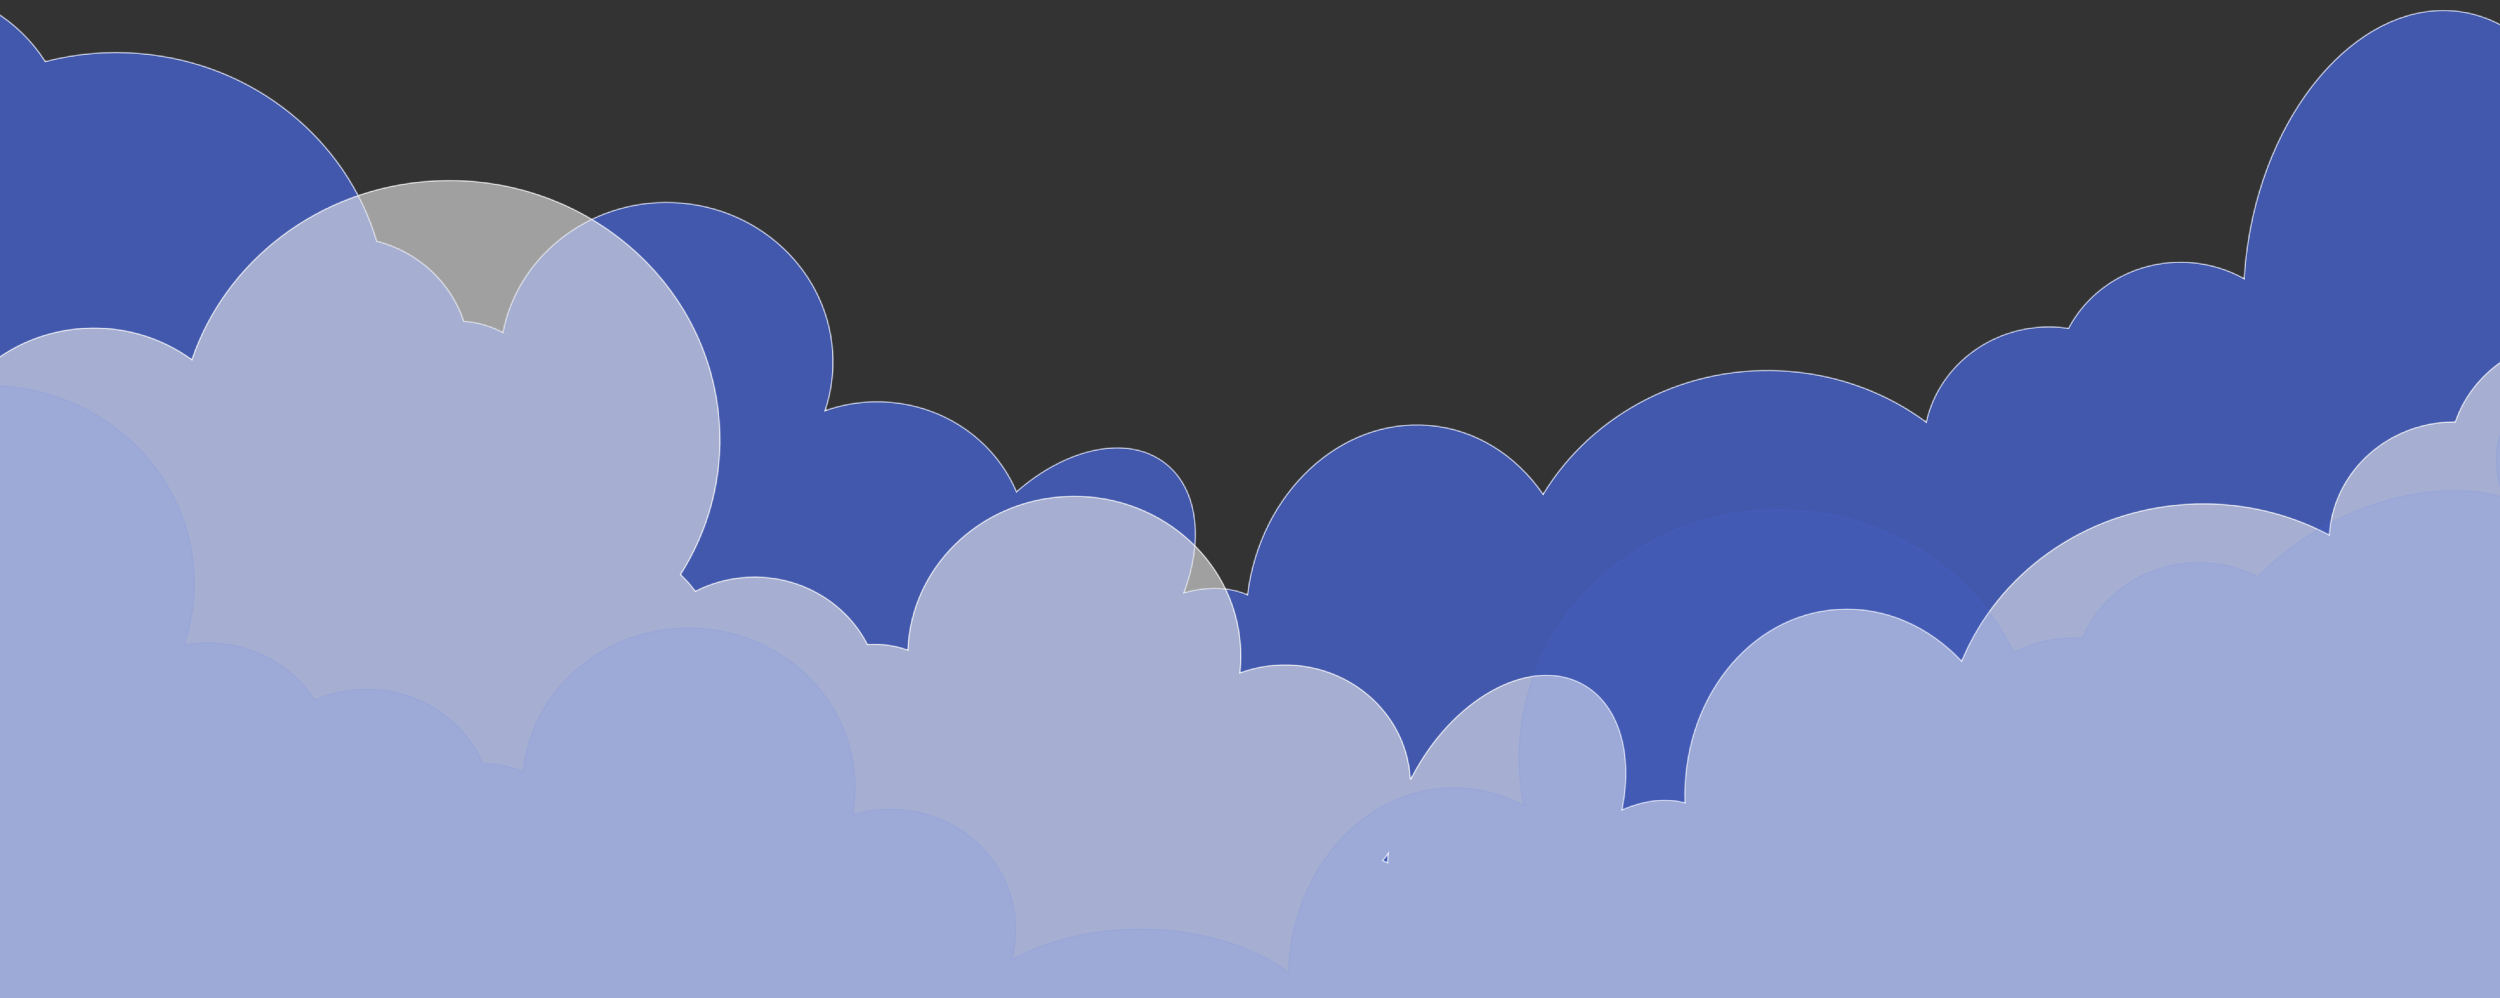 <svg width="1440" height="575" viewBox="0 0 1440 575" fill="none" xmlns="http://www.w3.org/2000/svg">
<rect x="0" y="0" width="1440" height="575" fill="#333333" stroke="none"/>
<g clip-path="url(#clip0_9451_118256)">
<g clip-path="url(#clip1_9451_118256)">
<path fill-rule="evenodd" clip-rule="evenodd" d="M1894.83 28.542C1894.89 27.983 1894.95 27.424 1895 26.861C1898.61 -13.138 1867.7 -48.37 1825.95 -51.832C1784.2 -55.294 1747.43 -25.675 1743.82 14.324C1742.91 24.352 1744.18 34.081 1747.24 43.085C1733.68 44.447 1721.03 47.413 1709.85 51.704C1697.94 41.429 1683.65 34.933 1667.92 33.628C1644.06 31.65 1621.36 41.964 1603.87 60.267C1555.91 35.992 1504.61 38.322 1484.31 67.106C1470.76 33.926 1446.98 10.835 1417.17 6.61C1362.1 -1.194 1307.28 58.335 1294.74 139.571C1293.68 146.468 1292.94 153.407 1292.53 160.367C1283.56 155.345 1273.32 152.103 1262.28 151.187C1231.94 148.671 1204.35 164.47 1191.4 189.01C1189.79 188.77 1188.16 188.581 1186.5 188.444C1149.72 185.394 1116.98 209.261 1109.48 242.988C1087.57 226.831 1060.73 216.292 1031.15 213.839C971.557 208.897 917.103 238.104 888.823 284.514C873.38 262.189 850.14 247.154 823.09 244.91C771.78 240.655 725.724 283.998 718.47 342.434C707.843 337.875 695.22 337.683 682.155 341.261C693.972 309.617 689.772 279.026 669.006 265.122C647.119 250.466 613.392 258.742 585.536 283.076C573.67 255.126 546.261 234.395 512.727 231.614C499.657 230.53 487.015 232.287 475.458 236.35C477.597 229.874 478.982 223.192 479.587 216.424C484.159 165.802 445.039 121.213 392.202 116.831C342.633 112.72 298.607 145.463 289.577 191.331C283.024 187.869 275.626 185.634 267.69 184.976C267.536 184.962 267.377 184.95 267.218 184.938C259.909 162.721 241.167 145.029 217.077 138.806C199.897 80.824 146.831 36.227 80.436 30.721C61.648 29.163 43.35 30.864 26.151 35.335C11.237 11.824 -14.767 -4.795 -45.568 -7.35C-77.957 -10.036 -107.911 3.474 -126.722 26.166C-161.461 -12.189 -211.197 -38.148 -268.173 -42.873C-384.519 -52.522 -486.998 30.024 -497.068 141.497C-503.796 215.964 -467.582 284.502 -408.114 324.678L-452.492 815.93L1801.34 1002.84L1879.56 136.876C1881.97 131.915 1883.48 126.657 1883.98 121.165C1885.34 106.122 1878.88 91.561 1866.79 79.128C1882.26 67.688 1892.88 50.314 1894.7 30.186C1894.75 29.637 1894.79 29.089 1894.83 28.542ZM1498.79 150.048C1497.97 149.056 1497.18 148.053 1496.39 147.04C1496.32 148.31 1496.23 149.584 1496.14 150.861L1498.79 150.048Z" fill="#4E71FF" fill-opacity="0.6"/>
<mask id="mask0_9451_118256" style="mask-type:luminance" maskUnits="userSpaceOnUse" x="-498" y="-53" width="2394" height="1056">
<path fill-rule="evenodd" clip-rule="evenodd" d="M1894.83 28.542C1894.89 27.983 1894.95 27.424 1895 26.861C1898.61 -13.138 1867.7 -48.37 1825.95 -51.832C1784.2 -55.294 1747.43 -25.675 1743.82 14.324C1742.91 24.352 1744.18 34.081 1747.24 43.085C1733.68 44.447 1721.03 47.413 1709.85 51.704C1697.94 41.429 1683.65 34.933 1667.92 33.628C1644.06 31.65 1621.36 41.964 1603.87 60.267C1555.91 35.992 1504.61 38.322 1484.31 67.106C1470.76 33.926 1446.98 10.835 1417.17 6.61C1362.1 -1.194 1307.28 58.335 1294.74 139.571C1293.68 146.468 1292.94 153.407 1292.53 160.367C1283.56 155.345 1273.32 152.103 1262.28 151.187C1231.94 148.671 1204.35 164.47 1191.4 189.01C1189.79 188.77 1188.16 188.581 1186.5 188.444C1149.72 185.394 1116.98 209.261 1109.48 242.988C1087.57 226.831 1060.73 216.292 1031.15 213.839C971.557 208.897 917.103 238.104 888.823 284.514C873.38 262.189 850.14 247.154 823.09 244.91C771.78 240.655 725.724 283.998 718.47 342.434C707.843 337.875 695.22 337.683 682.155 341.261C693.972 309.617 689.772 279.026 669.006 265.122C647.12 250.466 613.392 258.742 585.536 283.076C573.67 255.126 546.261 234.395 512.727 231.614C499.657 230.53 487.015 232.287 475.458 236.35C477.597 229.874 478.982 223.192 479.587 216.424C484.159 165.802 445.039 121.213 392.202 116.831C342.633 112.72 298.607 145.463 289.577 191.331C283.024 187.869 275.626 185.634 267.69 184.976C267.536 184.962 267.377 184.95 267.218 184.938C259.909 162.721 241.167 145.029 217.077 138.806C199.897 80.824 146.831 36.227 80.436 30.721C61.648 29.163 43.35 30.864 26.151 35.335C11.237 11.824 -14.767 -4.795 -45.568 -7.35C-77.957 -10.036 -107.911 3.474 -126.722 26.166C-161.461 -12.189 -211.197 -38.148 -268.173 -42.873C-384.519 -52.522 -486.998 30.024 -497.068 141.497C-503.796 215.964 -467.582 284.502 -408.114 324.678L-452.492 815.93L1801.34 1002.84L1879.56 136.876C1881.97 131.915 1883.48 126.657 1883.98 121.165C1885.34 106.122 1878.88 91.561 1866.79 79.128C1882.26 67.688 1892.88 50.314 1894.7 30.186C1894.75 29.637 1894.79 29.089 1894.83 28.542ZM1498.79 150.048C1497.97 149.056 1497.18 148.053 1496.39 147.04C1496.32 148.31 1496.23 149.584 1496.14 150.861L1498.79 150.048Z" fill="white"/>
</mask>
<g mask="url(#mask0_9451_118256)">
<path d="M1894.83 28.542L1894.33 28.49V28.512L1894.83 28.542ZM1747.24 43.085L1747.29 43.558L1747.9 43.497L1747.71 42.937L1747.24 43.085ZM1709.85 51.704L1709.51 52.058L1709.74 52.257L1710.03 52.147L1709.85 51.704ZM1603.87 60.267L1603.64 60.688L1603.98 60.861L1604.24 60.589L1603.87 60.267ZM1484.31 67.106L1483.85 67.28L1484.19 68.125L1484.73 67.373L1484.31 67.106ZM1292.53 160.367L1292.28 160.779L1292.98 161.173L1293.02 160.394L1292.53 160.367ZM1191.4 189.01L1191.33 189.481L1191.68 189.534L1191.85 189.225L1191.4 189.01ZM1109.48 242.988L1109.17 243.366L1109.79 243.827L1109.96 243.088L1109.48 242.988ZM888.823 284.514L888.405 284.777L888.848 285.416L889.251 284.754L888.823 284.514ZM718.47 342.434L718.266 342.869L718.888 343.134L718.967 342.49L718.47 342.434ZM682.155 341.261L681.688 341.1L681.364 341.974L682.295 341.719L682.155 341.261ZM585.536 283.076L585.078 283.256L585.347 283.889L585.874 283.428L585.536 283.076ZM475.458 236.35L474.985 236.206L474.682 237.132L475.632 236.797L475.458 236.35ZM289.577 191.331L289.338 191.748L289.94 192.066L290.069 191.419L289.577 191.331ZM267.218 184.938L266.745 185.082L266.845 185.389L267.178 185.413L267.218 184.938ZM217.077 138.806L216.599 138.936L216.674 139.196L216.948 139.267L217.077 138.806ZM26.151 35.335L25.726 35.582L25.92 35.889L26.281 35.795L26.151 35.335ZM-126.722 26.166L-127.098 26.478L-126.705 26.912L-126.332 26.462L-126.722 26.166ZM-408.113 324.678L-407.618 324.719L-407.593 324.446L-407.827 324.289L-408.113 324.678ZM-452.492 815.93L-452.988 815.892L-453.031 816.364L-452.535 816.407L-452.492 815.93ZM1801.34 1002.84L1801.29 1003.31L1801.79 1003.36L1801.83 1002.88L1801.34 1002.84ZM1879.56 136.876L1879.12 136.675L1879.08 136.751L1879.07 136.835L1879.56 136.876ZM1866.79 79.128L1866.48 78.751L1866.05 79.07L1866.42 79.453L1866.79 79.128ZM1496.39 147.04L1496.8 146.756L1495.98 145.693L1495.9 147.013L1496.39 147.04ZM1498.79 150.048L1498.94 150.502L1499.62 150.293L1499.18 149.754L1498.79 150.048ZM1496.14 150.861L1495.64 150.826L1495.59 151.53L1496.29 151.315L1496.14 150.861ZM1894.5 26.82C1894.45 27.379 1894.39 27.935 1894.33 28.49L1895.32 28.594C1895.38 28.032 1895.44 27.468 1895.49 26.903L1894.5 26.82ZM1825.91 -51.358C1867.38 -47.918 1898.09 -12.916 1894.5 26.82L1895.49 26.903C1899.13 -13.359 1868.02 -48.822 1825.99 -52.307L1825.91 -51.358ZM1744.32 14.365C1747.9 -25.372 1784.44 -54.797 1825.91 -51.358L1825.99 -52.307C1783.97 -55.792 1746.96 -25.979 1743.32 14.283L1744.32 14.365ZM1747.71 42.937C1744.67 33.993 1743.42 24.329 1744.32 14.365L1743.32 14.283C1742.41 24.376 1743.68 34.169 1746.76 43.232L1747.71 42.937ZM1710.03 52.147C1721.17 47.873 1733.77 44.916 1747.29 43.558L1747.19 42.61C1733.58 43.977 1720.89 46.953 1709.66 51.262L1710.03 52.147ZM1667.87 34.103C1683.49 35.398 1697.68 41.844 1709.51 52.058L1710.18 51.35C1698.2 41.014 1683.82 34.468 1667.96 33.153L1667.87 34.103ZM1604.24 60.589C1621.65 42.37 1644.21 32.14 1667.87 34.103L1667.96 33.153C1643.92 31.16 1621.07 41.559 1603.51 59.945L1604.24 60.589ZM1484.73 67.373C1494.76 53.141 1512.49 45.406 1533.74 44.265C1555 43.125 1579.72 48.585 1603.64 60.688L1604.11 59.846C1580.06 47.675 1555.15 42.162 1533.69 43.313C1512.23 44.465 1494.16 52.287 1483.9 66.84L1484.73 67.373ZM1417.09 7.082C1446.67 11.272 1470.33 34.19 1483.85 67.28L1484.78 66.933C1471.19 33.661 1447.3 10.397 1417.24 6.138L1417.09 7.082ZM1295.23 139.641C1301.49 99.1 1318.29 63.999 1340.38 40.016C1362.46 16.029 1389.78 3.211 1417.09 7.082L1417.24 6.138C1389.48 2.205 1361.86 15.249 1339.63 39.385C1317.4 63.525 1300.53 98.806 1294.25 139.502L1295.23 139.641ZM1293.02 160.394C1293.42 153.567 1294.15 146.638 1295.23 139.641L1294.25 139.502C1293.18 146.412 1292.44 153.366 1292.03 160.341L1293.02 160.394ZM1262.24 151.662C1273.2 152.571 1283.37 155.792 1292.28 160.779L1292.78 159.956C1283.75 154.899 1273.44 151.633 1262.32 150.712L1262.24 151.662ZM1191.85 189.225C1204.71 164.853 1232.11 149.163 1262.24 151.662L1262.32 150.712C1231.77 148.178 1204 164.087 1190.96 188.795L1191.85 189.225ZM1186.46 188.919C1188.1 189.055 1189.72 189.243 1191.33 189.481L1191.48 188.539C1189.86 188.298 1188.21 188.107 1186.54 187.969L1186.46 188.919ZM1109.96 243.088C1117.42 209.593 1149.93 185.89 1186.46 188.919L1186.54 187.969C1149.51 184.898 1116.55 208.93 1108.99 242.889L1109.96 243.088ZM1031.11 214.313C1060.59 216.759 1087.34 227.263 1109.17 243.366L1109.78 242.611C1087.79 226.4 1060.87 215.825 1031.19 213.364L1031.11 214.313ZM889.251 284.754C917.436 238.498 971.711 209.388 1031.11 214.313L1031.19 213.364C971.403 208.405 916.764 237.711 888.39 284.274L889.251 284.754ZM823.05 245.386C849.926 247.614 873.037 262.552 888.405 284.777L889.236 284.251C873.728 261.825 850.359 246.694 823.135 244.436L823.05 245.386ZM718.967 342.49C726.196 284.228 772.083 241.159 823.05 245.386L823.135 244.436C771.476 240.152 725.251 283.77 717.977 342.377L718.967 342.49ZM682.295 341.719C695.275 338.164 707.768 338.367 718.266 342.869L718.674 341.999C707.912 337.383 695.171 337.202 682.021 340.802L682.295 341.719ZM668.722 265.512C689.21 279.231 693.479 309.531 681.688 341.1L682.628 341.421C694.469 309.702 690.34 278.822 669.289 264.731L668.722 265.512ZM585.874 283.428C599.75 271.305 615.069 263.199 629.621 259.942C644.169 256.685 657.921 258.281 668.722 265.512L669.289 264.731C658.204 257.307 644.144 255.712 629.398 259.013C614.646 262.314 599.178 270.513 585.202 282.724L585.874 283.428ZM512.688 232.089C546.022 234.854 573.276 255.465 585.078 283.256L585.998 282.896C574.063 254.788 546.495 233.936 512.772 231.139L512.688 232.089ZM475.632 236.797C487.12 232.758 499.687 231.011 512.688 232.089L512.772 231.139C499.628 230.049 486.911 231.816 475.289 235.902L475.632 236.797ZM479.095 216.383C478.473 223.259 477.075 229.89 474.985 236.206L475.935 236.493C478.084 229.984 479.475 223.267 480.085 216.465L479.095 216.383ZM392.162 117.306C444.721 121.665 483.642 166.023 479.095 216.383L480.085 216.465C484.682 165.581 445.352 120.761 392.246 116.357L392.162 117.306ZM290.069 191.419C299.05 145.789 342.847 113.217 392.162 117.306L392.246 116.357C342.419 112.224 298.164 145.136 289.089 191.242L290.069 191.419ZM267.651 185.451C275.517 186.103 282.845 188.318 289.338 191.748L289.82 190.913C283.208 187.42 275.74 185.165 267.735 184.501L267.651 185.451ZM267.178 185.413C267.337 185.425 267.491 185.438 267.651 185.451L267.735 184.501C267.576 184.488 267.417 184.475 267.258 184.463L267.178 185.413ZM216.948 139.267C240.869 145.446 259.486 163.016 266.745 185.082L267.69 184.795C260.337 162.425 241.466 144.612 217.206 138.346L216.948 139.267ZM80.392 31.196C146.578 36.684 199.47 81.138 216.599 138.936L217.555 138.676C200.32 80.509 147.085 35.77 80.478 30.246L80.392 31.196ZM26.281 35.795C43.425 31.339 61.664 29.643 80.392 31.196L80.478 30.246C61.632 28.683 43.276 30.39 26.02 34.875L26.281 35.795ZM-45.611 -6.875C-14.975 -4.335 10.891 12.196 25.726 35.582L26.576 35.088C11.584 11.452 -14.559 -5.257 -45.525 -7.825L-45.611 -6.875ZM-126.332 26.462C-107.62 3.89 -77.827 -9.547 -45.611 -6.875L-45.525 -7.825C-78.087 -10.525 -108.201 3.057 -127.112 25.869L-126.332 26.462ZM-268.216 -42.398C-211.374 -37.684 -161.756 -11.787 -127.098 26.478L-126.346 25.854C-161.167 -12.591 -211.021 -38.612 -268.131 -43.348L-268.216 -42.398ZM-496.573 141.538C-486.526 30.327 -384.288 -52.024 -268.216 -42.398L-268.131 -43.348C-384.749 -53.019 -487.47 29.721 -497.564 141.456L-496.573 141.538ZM-407.827 324.289C-467.157 284.206 -503.284 215.829 -496.573 141.538L-497.564 141.456C-504.307 216.099 -468.008 284.798 -408.4 325.067L-407.827 324.289ZM-451.996 815.973L-407.618 324.719L-408.609 324.637L-452.988 815.892L-451.996 815.973ZM1801.38 1002.37L-452.449 815.458L-452.535 816.407L1801.29 1003.31L1801.38 1002.37ZM1879.07 136.835L1800.84 1002.8L1801.83 1002.88L1880.06 136.917L1879.07 136.835ZM1883.49 121.124C1883 126.558 1881.5 131.762 1879.12 136.675L1880.02 137.077C1882.45 132.068 1883.98 126.756 1884.48 121.206L1883.49 121.124ZM1866.42 79.453C1878.44 91.814 1884.83 106.247 1883.49 121.124L1884.48 121.206C1885.85 105.996 1879.31 91.308 1867.15 78.803L1866.42 79.453ZM1894.2 30.145C1892.39 50.135 1881.85 67.388 1866.48 78.751L1867.09 79.505C1882.67 67.987 1893.36 50.494 1895.2 30.227L1894.2 30.145ZM1894.33 28.512C1894.3 29.055 1894.25 29.599 1894.2 30.145L1895.2 30.227C1895.25 29.674 1895.29 29.122 1895.33 28.572L1894.33 28.512ZM1496 147.323C1496.78 148.334 1497.57 149.341 1498.39 150.342L1499.18 149.754C1498.37 148.767 1497.57 147.767 1496.8 146.756L1496 147.323ZM1496.63 150.896C1496.73 149.616 1496.82 148.339 1496.89 147.066L1495.9 147.013C1495.83 148.28 1495.74 149.552 1495.64 150.826L1496.63 150.896ZM1498.64 149.594L1495.99 150.407L1496.29 151.315L1498.94 150.502L1498.64 149.594Z" fill="white"/>
</g>
<path fill-rule="evenodd" clip-rule="evenodd" d="M2084.69 -16.43C2084.66 -16.991 2084.63 -17.553 2084.6 -18.116C2081.93 -58.184 2045.87 -88.596 2004.05 -86.044C1962.24 -83.492 1930.5 -48.942 1933.16 -8.875C1933.82 1.171 1936.59 10.609 1941.02 19.073C1927.83 22.361 1915.79 27.104 1905.4 32.949C1892.02 24.492 1876.88 20.114 1861.12 21.077C1837.22 22.534 1816.38 35.982 1801.94 56.583C1750.23 39.275 1699.37 49.285 1684.34 81.4C1681.34 87.813 1679.97 94.662 1680.09 101.72C1665.73 90.242 1649.29 83.743 1631.83 83.795C1580.51 83.948 1538.34 140.626 1532.26 213.8C1518.21 201.284 1499.02 194.113 1478.36 195.374C1447.97 197.229 1423.16 216.799 1414.18 242.916C1412.54 242.911 1410.9 242.957 1409.25 243.059C1372.4 245.307 1343.75 273.592 1341.59 308.016C1317.4 295.176 1289.23 288.595 1259.59 290.404C1199.9 294.047 1150.61 330.72 1129.88 380.657C1111.14 360.792 1085.81 349.252 1058.72 350.906C1007.32 354.042 968.537 403.491 970.477 462.309C959.253 459.321 946.745 460.937 934.387 466.347C941.133 433.365 932.212 403.72 909.51 392.943C879.305 378.605 836.14 403.1 813.104 447.656C813.045 447.77 812.985 447.88 812.93 447.994C812.856 448.133 812.786 448.276 812.711 448.414C812.632 448.576 812.547 448.738 812.468 448.905L812.453 448.624L812.438 448.404C812.428 448.223 812.418 448.037 812.403 447.856C809.861 409.625 775.456 380.61 735.56 383.045C728.082 383.501 720.947 385.029 714.3 387.462C714.865 382.294 714.973 377.089 714.624 371.903C711.256 321.195 665.617 282.706 612.695 285.935C563.037 288.966 524.608 327.642 522.837 374.287C515.817 371.802 508.155 370.651 500.205 371.136L499.996 371.149L499.727 371.167C487.229 346.696 460.223 330.587 430.078 332.426C419.416 333.076 409.441 335.907 400.595 340.436C398.069 337.032 395.228 333.854 392.107 330.938C408.172 305.667 416.58 275.586 414.466 243.817C408.993 161.449 334.861 98.929 248.894 104.175C183.245 108.181 129.681 150.545 110.461 207.026C93.24 194.494 71.416 187.61 48.142 189.03C23.398 190.54 1.523 201.161 -14.148 217.266C-48.296 140.421 -130.249 88.857 -222.19 94.468C-338.733 101.58 -427.194 197.867 -419.771 309.53C-412.348 421.195 -311.854 505.951 -195.31 498.839C-181.006 497.966 -167.126 495.75 -153.794 492.327L-113.527 1098.09L2144.15 960.316L2086.49 92.867C2088.1 87.619 2088.77 82.206 2088.41 76.706C2087.41 61.637 2078.74 48.165 2064.85 37.602C2078.37 24.075 2086.16 5.377 2084.82 -14.786C2084.78 -15.336 2084.74 -15.884 2084.69 -16.43ZM799.139 496.832C799.223 495.23 799.343 493.614 799.507 491.984C798.591 493.242 797.631 494.467 796.631 495.664L799.139 496.832Z" fill="#EAEAEA" fill-opacity="0.6"/>
<mask id="mask1_9451_118256" style="mask-type:luminance" maskUnits="userSpaceOnUse" x="-421" y="-87" width="2566" height="1186">
<path fill-rule="evenodd" clip-rule="evenodd" d="M2084.69 -16.43C2084.66 -16.991 2084.63 -17.553 2084.6 -18.116C2081.93 -58.184 2045.87 -88.596 2004.05 -86.044C1962.24 -83.492 1930.5 -48.942 1933.16 -8.875C1933.82 1.171 1936.59 10.609 1941.02 19.073C1927.83 22.361 1915.79 27.104 1905.4 32.949C1892.02 24.492 1876.88 20.114 1861.11 21.077C1837.22 22.534 1816.38 35.982 1801.94 56.583C1750.23 39.275 1699.37 49.285 1684.34 81.4C1681.34 87.813 1679.97 94.662 1680.09 101.72C1665.73 90.242 1649.29 83.743 1631.83 83.795C1580.51 83.948 1538.34 140.626 1532.26 213.8C1518.21 201.284 1499.02 194.113 1478.36 195.374C1447.97 197.229 1423.16 216.799 1414.18 242.916C1412.54 242.911 1410.9 242.957 1409.25 243.059C1372.4 245.307 1343.75 273.592 1341.59 308.016C1317.4 295.176 1289.23 288.595 1259.59 290.404C1199.9 294.047 1150.61 330.72 1129.88 380.657C1111.14 360.792 1085.81 349.252 1058.72 350.906C1007.32 354.042 968.537 403.491 970.477 462.309C959.253 459.321 946.745 460.937 934.386 466.347C941.133 433.365 932.212 403.72 909.51 392.943C879.305 378.605 836.14 403.1 813.104 447.656C813.045 447.77 812.985 447.88 812.93 447.994C812.856 448.133 812.786 448.276 812.711 448.414C812.632 448.576 812.547 448.738 812.468 448.905L812.453 448.624L812.438 448.404C812.428 448.223 812.418 448.037 812.403 447.856C809.86 409.625 775.456 380.61 735.56 383.045C728.082 383.501 720.947 385.029 714.3 387.462C714.865 382.294 714.973 377.089 714.624 371.903C711.256 321.195 665.617 282.706 612.695 285.935C563.037 288.966 524.608 327.642 522.837 374.288C515.817 371.802 508.155 370.651 500.205 371.136L499.996 371.149L499.727 371.167C487.229 346.696 460.223 330.587 430.078 332.426C419.416 333.076 409.441 335.907 400.595 340.436C398.069 337.032 395.228 333.854 392.107 330.938C408.172 305.667 416.58 275.586 414.466 243.817C408.993 161.449 334.861 98.929 248.894 104.175C183.245 108.181 129.681 150.545 110.461 207.026C93.24 194.494 71.416 187.61 48.142 189.03C23.398 190.54 1.523 201.161 -14.148 217.266C-48.296 140.421 -130.249 88.857 -222.19 94.468C-338.733 101.58 -427.194 197.867 -419.771 309.53C-412.348 421.195 -311.854 505.951 -195.31 498.839C-181.006 497.966 -167.126 495.75 -153.794 492.327L-113.527 1098.09L2144.15 960.316L2086.49 92.867C2088.1 87.619 2088.77 82.206 2088.41 76.706C2087.41 61.637 2078.74 48.165 2064.85 37.602C2078.37 24.075 2086.16 5.377 2084.82 -14.786C2084.78 -15.336 2084.74 -15.884 2084.69 -16.43ZM799.139 496.832C799.223 495.23 799.343 493.614 799.507 491.984C798.591 493.242 797.631 494.467 796.631 495.664L799.139 496.832Z" fill="white"/>
</mask>
<g mask="url(#mask1_9451_118256)">
<path d="M2084.69 -16.43L2084.19 -16.411V-16.389L2084.69 -16.43ZM1941.02 19.073L1941.15 19.535L1941.74 19.387L1941.47 18.86L1941.02 19.073ZM1905.39 32.949L1905.12 33.346L1905.38 33.51L1905.64 33.36L1905.39 32.949ZM1801.94 56.583L1801.78 57.033L1802.14 57.154L1802.36 56.849L1801.94 56.583ZM1680.09 101.72L1679.77 102.086L1680.61 102.753L1680.59 101.713L1680.09 101.72ZM1532.26 213.8L1531.92 214.149L1532.68 214.82L1532.76 213.838L1532.26 213.8ZM1414.18 242.916L1414.18 243.393L1414.54 243.394L1414.65 243.066L1414.18 242.916ZM1341.59 308.016L1341.34 308.433L1342.03 308.799L1342.08 308.044L1341.59 308.016ZM1129.88 380.657L1129.52 380.976L1130.05 381.544L1130.35 380.833L1129.88 380.657ZM970.477 462.309L970.343 462.767L970.994 462.939L970.974 462.295L970.477 462.309ZM934.386 466.347L933.899 466.256L933.71 467.167L934.59 466.781L934.386 466.347ZM812.467 448.905L811.97 448.929L812.915 449.11L812.467 448.905ZM812.452 448.624L812.945 448.6V448.595L812.452 448.624ZM714.3 387.462L713.803 387.412L713.718 388.184L714.474 387.907L714.3 387.462ZM522.837 374.287L522.663 374.735L523.31 374.962L523.335 374.305L522.837 374.287ZM499.727 371.167L499.284 371.376L499.428 371.666L499.767 371.642L499.727 371.167ZM400.595 340.436L400.192 340.712L400.445 341.054L400.829 340.856L400.595 340.436ZM392.107 330.938L391.684 330.69L391.48 331.015L391.764 331.28L392.107 330.938ZM110.461 207.026L110.161 207.405L110.718 207.811L110.934 207.173L110.461 207.026ZM-14.148 217.266L-14.605 217.452L-14.306 218.127L-13.784 217.591L-14.148 217.266ZM-153.794 492.327L-153.298 492.298L-153.336 491.717L-153.923 491.864L-153.794 492.327ZM-113.527 1098.09L-114.023 1098.12L-113.991 1098.6L-113.495 1098.57L-113.527 1098.09ZM2144.15 960.316L2144.19 960.793L2144.68 960.764L2144.65 960.287L2144.15 960.316ZM2086.49 92.867L2086.01 92.733L2085.99 92.813L2085.99 92.897L2086.49 92.867ZM2064.85 37.602L2064.49 37.272L2064.11 37.65L2064.54 37.975L2064.85 37.602ZM799.507 491.984L800.004 492.026L800.183 490.225L799.099 491.712L799.507 491.984ZM799.139 496.832L798.92 497.256L799.596 497.575L799.636 496.855L799.139 496.832ZM796.631 495.664L796.243 495.363L795.85 495.83L796.412 496.093L796.631 495.664ZM2084.1 -18.086C2084.14 -17.526 2084.17 -16.968 2084.19 -16.411L2085.19 -16.45C2085.16 -17.014 2085.13 -17.579 2085.09 -18.146L2084.1 -18.086ZM2004.08 -85.568C2045.63 -88.103 2081.45 -57.891 2084.1 -18.086L2085.09 -18.146C2082.41 -58.476 2046.12 -89.089 2004.02 -86.52L2004.08 -85.568ZM1933.65 -8.905C1931.01 -48.71 1962.54 -83.033 2004.08 -85.568L2004.02 -86.52C1961.93 -83.951 1929.98 -49.175 1932.66 -8.845L1933.65 -8.905ZM1941.47 18.86C1937.07 10.452 1934.32 1.075 1933.65 -8.905L1932.66 -8.845C1933.33 1.266 1936.12 10.767 1940.58 19.288L1941.47 18.86ZM1905.64 33.36C1916 27.539 1928 22.812 1941.15 19.535L1940.9 18.612C1927.66 21.91 1915.58 26.669 1905.14 32.537L1905.64 33.36ZM1861.15 21.552C1876.79 20.598 1891.83 24.94 1905.12 33.346L1905.67 32.551C1892.22 24.044 1876.97 19.631 1861.08 20.601L1861.15 21.552ZM1802.36 56.849C1816.73 36.342 1837.44 22.999 1861.15 21.552L1861.08 20.601C1837 22.07 1816.03 35.622 1801.53 56.317L1802.36 56.849ZM1684.79 81.595C1692.22 65.717 1708.53 55.257 1729.49 50.924C1750.44 46.592 1775.99 48.403 1801.78 57.033L1802.11 56.133C1776.18 47.455 1750.44 45.617 1729.28 49.992C1708.12 54.367 1691.48 64.968 1683.89 81.205L1684.79 81.595ZM1680.59 101.713C1680.47 94.719 1681.82 87.94 1684.79 81.595L1683.89 81.205C1680.85 87.686 1679.47 94.605 1679.59 101.728L1680.59 101.713ZM1631.83 84.271C1649.15 84.22 1665.49 90.666 1679.77 102.086L1680.41 101.355C1665.98 89.817 1649.42 83.266 1631.83 83.318V84.271ZM1532.76 213.838C1535.79 177.323 1547.83 144.948 1565.48 121.695C1583.14 98.441 1606.38 84.347 1631.83 84.271V83.318C1605.97 83.395 1582.46 97.718 1564.68 121.134C1546.9 144.552 1534.81 177.103 1531.77 213.762L1532.76 213.838ZM1478.4 195.85C1498.91 194.597 1517.97 201.719 1531.92 214.149L1532.6 213.451C1518.45 200.85 1499.13 193.629 1478.33 194.898L1478.4 195.85ZM1414.65 243.066C1423.56 217.126 1448.21 197.692 1478.4 195.85L1478.33 194.898C1447.73 196.765 1422.74 216.471 1413.71 242.767L1414.65 243.066ZM1409.28 243.534C1410.92 243.434 1412.55 243.387 1414.18 243.393L1414.18 242.44C1412.54 242.434 1410.88 242.481 1409.22 242.583L1409.28 243.534ZM1342.08 308.044C1344.23 273.858 1372.68 245.768 1409.28 243.534L1409.22 242.583C1372.12 244.847 1343.27 273.327 1341.09 307.987L1342.08 308.044ZM1259.62 290.879C1289.16 289.077 1317.24 295.635 1341.34 308.433L1341.83 307.599C1317.57 294.716 1289.3 288.113 1259.56 289.928L1259.62 290.879ZM1130.35 380.833C1151 331.061 1200.13 294.51 1259.62 290.879L1259.56 289.928C1199.67 293.583 1150.22 330.379 1129.42 380.481L1130.35 380.833ZM1058.75 351.381C1085.67 349.738 1110.85 361.201 1129.52 380.976L1130.25 380.337C1111.42 360.383 1085.96 348.765 1058.68 350.43L1058.75 351.381ZM970.974 462.295C969.039 403.65 1007.7 354.497 1058.75 351.381L1058.68 350.43C1006.94 353.588 968.029 403.332 969.979 462.324L970.974 462.295ZM934.59 466.781C946.874 461.408 959.258 459.821 970.343 462.767L970.606 461.847C959.248 458.825 946.616 460.469 934.177 465.913L934.59 466.781ZM909.291 393.37C931.69 404.003 940.63 433.35 933.899 466.256L934.874 466.438C941.64 433.379 932.74 403.437 909.734 392.516L909.291 393.37ZM813.547 447.866C825.03 425.661 841.523 408.472 858.872 398.625C876.23 388.774 894.39 386.297 909.291 393.37L909.734 392.516C894.43 385.251 875.902 387.852 858.364 397.804C840.826 407.757 824.214 425.094 812.656 447.446L813.547 447.866ZM813.373 448.204C813.433 448.09 813.492 447.98 813.547 447.866L812.656 447.446C812.597 447.556 812.542 447.67 812.482 447.785L813.373 448.204ZM813.159 448.624C813.234 448.485 813.303 448.342 813.373 448.204L812.482 447.785C812.408 447.923 812.338 448.066 812.268 448.204L813.159 448.624ZM812.915 449.11C812.995 448.948 813.079 448.786 813.159 448.624L812.268 448.204C812.184 448.371 812.099 448.533 812.02 448.695L812.915 449.11ZM811.955 448.647L811.97 448.929L812.96 448.881L812.945 448.6L811.955 448.647ZM811.94 448.428L811.955 448.647L812.945 448.595L812.935 448.376L811.94 448.428ZM811.905 447.885C811.92 448.066 811.93 448.247 811.94 448.428L812.935 448.376C812.925 448.194 812.91 448.009 812.9 447.823L811.905 447.885ZM735.589 383.521C775.218 381.103 809.383 409.921 811.905 447.885L812.9 447.823C810.343 409.334 775.7 380.118 735.525 382.569L735.589 383.521ZM714.474 387.907C721.077 385.491 728.166 383.974 735.589 383.521L735.525 382.569C728.002 383.029 720.813 384.566 714.121 387.017L714.474 387.907ZM714.131 371.934C714.479 377.181 714.36 382.353 713.803 387.412L714.793 387.511C715.362 382.317 715.472 377.085 715.121 371.873L714.131 371.934ZM612.725 286.411C665.374 283.198 710.778 321.488 714.131 371.934L715.121 371.873C711.733 320.902 665.861 282.213 612.661 285.459L612.725 286.411ZM523.335 374.305C525.101 327.901 563.331 289.426 612.725 286.411L612.661 285.459C562.749 288.505 524.121 327.382 522.34 374.27L523.335 374.305ZM500.234 371.612C508.115 371.131 515.708 372.272 522.663 374.735L523.006 373.84C515.926 371.332 508.195 370.171 500.175 370.66L500.234 371.612ZM500.03 371.625L500.234 371.612L500.175 370.66L499.961 370.673L500.03 371.625ZM499.767 371.642C499.851 371.636 499.941 371.63 500.03 371.625L499.961 370.673L499.692 370.691L499.767 371.642ZM430.113 332.901C460.044 331.075 486.866 347.073 499.284 371.376L500.175 370.957C487.587 346.319 460.397 330.098 430.048 331.95L430.113 332.901ZM400.829 340.856C409.615 336.359 419.521 333.548 430.113 332.901L430.048 331.95C419.312 332.605 409.272 335.455 400.361 340.016L400.829 340.856ZM391.764 331.28C394.861 334.176 397.682 337.333 400.192 340.712L401.003 340.16C398.458 336.734 395.597 333.533 392.455 330.597L391.764 331.28ZM413.973 243.847C416.078 275.516 407.694 305.501 391.684 330.69L392.535 331.186C408.645 305.835 417.083 275.657 414.963 243.787L413.973 243.847ZM248.929 104.65C334.623 99.421 408.515 161.742 413.973 243.847L414.963 243.787C409.471 161.156 335.105 98.436 248.864 103.699L248.929 104.65ZM110.934 207.173C130.089 150.872 183.489 108.644 248.929 104.65L248.864 103.699C183.006 107.718 129.268 150.218 109.989 206.878L110.934 207.173ZM48.173 189.505C71.324 188.093 93.031 194.941 110.161 207.405L110.762 206.646C93.45 194.048 71.509 187.126 48.11 188.554L48.173 189.505ZM-13.784 217.591C1.804 201.572 23.561 191.007 48.173 189.505L48.11 188.554C23.234 190.072 1.243 200.751 -14.512 216.94L-13.784 217.591ZM-222.158 94.944C-130.434 89.346 -48.674 140.788 -14.605 217.452L-13.69 217.079C-47.918 140.054 -130.064 88.368 -222.222 93.992L-222.158 94.944ZM-419.275 309.5C-426.68 198.099 -338.428 102.039 -222.158 94.944L-222.222 93.992C-339.039 101.121 -427.708 197.634 -420.267 309.56L-419.275 309.5ZM-195.341 498.362C-311.611 505.455 -411.869 420.899 -419.275 309.5L-420.267 309.56C-412.827 421.485 -312.096 506.442 -195.278 499.315L-195.341 498.362ZM-153.923 491.864C-167.223 495.282 -181.071 497.489 -195.341 498.362L-195.278 499.315C-180.942 498.438 -167.029 496.217 -153.665 492.784L-153.923 491.864ZM-113.03 1098.06L-153.298 492.298L-154.291 492.355L-114.023 1098.12L-113.03 1098.06ZM2144.12 959.844L-113.558 1097.61L-113.495 1098.57L2144.19 960.793L2144.12 959.844ZM2085.99 92.897L2143.66 960.349L2144.65 960.287L2086.99 92.837L2085.99 92.897ZM2087.91 76.736C2088.27 82.178 2087.6 87.535 2086.01 92.733L2086.97 93.001C2088.59 87.702 2089.27 82.233 2088.9 76.675L2087.91 76.736ZM2064.54 37.975C2078.35 48.477 2086.92 61.834 2087.91 76.736L2088.9 76.675C2087.89 61.44 2079.13 47.853 2065.16 37.229L2064.54 37.975ZM2084.32 -14.755C2085.65 5.268 2077.92 23.838 2064.49 37.272L2065.21 37.932C2078.82 24.312 2086.66 5.485 2085.32 -14.816L2084.32 -14.755ZM2084.19 -16.389C2084.24 -15.846 2084.29 -15.302 2084.32 -14.755L2085.32 -14.816C2085.28 -15.368 2085.23 -15.92 2085.19 -16.472L2084.19 -16.389ZM799.014 491.936C798.85 493.576 798.726 495.197 798.641 496.808L799.636 496.855C799.716 495.258 799.84 493.652 800.004 492.026L799.014 491.936ZM797.019 495.959C798.024 494.758 798.994 493.523 799.915 492.255L799.099 491.712C798.188 492.956 797.233 494.176 796.243 495.363L797.019 495.959ZM799.352 496.402L796.845 495.235L796.412 496.093L798.92 497.256L799.352 496.402Z" fill="white"/>
</g>
<path fill-rule="evenodd" clip-rule="evenodd" d="M1885.76 151.07C1885.76 171.274 1876.75 189.46 1862.36 202.136C1875.52 213.524 1883.27 227.496 1883.27 242.596C1883.27 248.107 1882.24 253.469 1880.29 258.609V728.586H-381.965V370.967C-406.914 350.812 -422.763 320.643 -422.763 286.928C-422.763 226.244 -371.419 177.05 -308.083 177.05C-261.938 177.05 -222.159 203.163 -203.964 240.807C-190.941 234.189 -176.086 230.44 -160.317 230.44C-134.125 230.44 -110.455 240.782 -93.511 257.437C-71.799 235.523 -41.104 221.859 -7.079 221.859C58.73 221.859 112.079 272.974 112.079 336.028C112.079 348.343 110.043 360.204 106.277 371.317C110.655 370.525 115.172 370.111 119.79 370.111C145.806 370.111 168.618 383.262 181.379 403.004C190.509 399.024 200.654 396.806 211.335 396.806C241.54 396.806 267.422 414.526 278.273 439.709H278.75C286.716 439.709 294.288 441.325 301.124 444.233C305.995 397.788 346.907 361.531 396.664 361.531C449.696 361.531 492.687 402.721 492.687 453.534C492.687 458.815 492.224 463.997 491.329 469.04C498.125 467.014 505.349 465.928 512.837 465.928C552.818 465.928 585.227 496.979 585.227 535.286C585.227 541.221 584.451 546.98 582.983 552.481C602.65 541.631 628.527 535.048 656.871 535.048C691.011 535.048 721.564 544.601 742.008 559.65C743.839 500.683 785.88 453.534 837.473 453.534C851.717 453.534 865.235 457.128 877.38 463.573C875.678 454.916 874.788 445.983 874.788 436.849C874.788 357.604 941.834 293.364 1024.54 293.364C1084.38 293.364 1136.02 326.987 1160.01 375.591C1170.25 370.271 1181.98 367.251 1194.45 367.251C1196.11 367.251 1197.75 367.304 1199.38 367.409C1210.07 341.891 1236.14 323.872 1266.59 323.872C1278.88 323.872 1290.46 326.808 1300.6 331.989C1311.84 320.179 1326.2 309.348 1343.05 300.648C1377.83 282.687 1414.72 278.172 1441.69 286.161C1436.1 270.662 1436.25 255.351 1443.39 242.369C1462.03 208.485 1521.29 203.314 1575.73 230.819C1577.85 231.886 1579.94 232.994 1582 234.144C1596.33 198.031 1625.93 173.237 1660.13 173.237C1675.93 173.237 1690.75 178.528 1703.53 187.781C1715.74 181.881 1729.98 177.526 1745.48 175.187C1742.57 167.676 1740.98 159.551 1740.98 151.07C1740.98 112.764 1773.39 81.712 1813.37 81.712C1853.35 81.712 1885.76 112.764 1885.76 151.07Z" fill="#4E71FF" fill-opacity="0.1"/>
<mask id="mask2_9451_118256" style="mask-type:luminance" maskUnits="userSpaceOnUse" x="-423" y="81" width="2309" height="648">
<path fill-rule="evenodd" clip-rule="evenodd" d="M1885.76 151.07C1885.76 171.274 1876.75 189.46 1862.36 202.136C1875.52 213.524 1883.27 227.496 1883.27 242.596C1883.27 248.107 1882.24 253.469 1880.29 258.609V728.586H-381.965V370.967C-406.914 350.812 -422.763 320.643 -422.763 286.928C-422.763 226.244 -371.419 177.05 -308.083 177.05C-261.938 177.05 -222.159 203.163 -203.964 240.807C-190.941 234.189 -176.086 230.44 -160.317 230.44C-134.125 230.44 -110.455 240.782 -93.511 257.437C-71.799 235.523 -41.104 221.859 -7.079 221.859C58.73 221.859 112.079 272.974 112.079 336.028C112.079 348.343 110.043 360.204 106.277 371.317C110.655 370.525 115.172 370.111 119.79 370.111C145.806 370.111 168.618 383.262 181.379 403.004C190.509 399.024 200.654 396.806 211.335 396.806C241.54 396.806 267.422 414.526 278.273 439.709H278.75C286.716 439.709 294.288 441.325 301.124 444.233C305.995 397.788 346.907 361.531 396.664 361.531C449.696 361.531 492.687 402.721 492.687 453.534C492.687 458.815 492.224 463.997 491.329 469.04C498.125 467.014 505.349 465.928 512.837 465.928C552.818 465.928 585.227 496.979 585.227 535.286C585.227 541.221 584.451 546.98 582.983 552.481C602.65 541.631 628.527 535.048 656.871 535.048C691.011 535.048 721.564 544.601 742.008 559.65C743.839 500.683 785.88 453.534 837.473 453.534C851.717 453.534 865.235 457.128 877.38 463.573C875.678 454.916 874.788 445.983 874.788 436.849C874.788 357.604 941.834 293.364 1024.54 293.364C1084.38 293.364 1136.02 326.987 1160.01 375.591C1170.25 370.271 1181.98 367.251 1194.45 367.251C1196.11 367.251 1197.75 367.304 1199.38 367.409C1210.07 341.891 1236.14 323.872 1266.59 323.872C1278.88 323.872 1290.46 326.808 1300.6 331.989C1311.84 320.179 1326.2 309.348 1343.05 300.648C1377.83 282.687 1414.72 278.172 1441.69 286.161C1436.1 270.662 1436.25 255.351 1443.39 242.369C1462.03 208.485 1521.29 203.314 1575.73 230.819C1577.85 231.886 1579.94 232.994 1582 234.144C1596.33 198.031 1625.93 173.237 1660.13 173.237C1675.93 173.237 1690.75 178.528 1703.53 187.781C1715.74 181.881 1729.98 177.526 1745.48 175.187C1742.57 167.676 1740.98 159.551 1740.98 151.07C1740.98 112.764 1773.39 81.712 1813.37 81.712C1853.35 81.712 1885.76 112.764 1885.76 151.07Z" fill="url(#paint0_linear_9451_118256)"/>
</mask>
<g mask="url(#mask2_9451_118256)">
<path d="M1862.36 202.136L1862.02 201.785L1861.62 202.14L1862.03 202.49L1862.36 202.136ZM1880.29 258.609L1879.82 258.446L1879.79 258.525V258.609H1880.29ZM1880.29 728.586V729.062H1880.79V728.586H1880.29ZM-381.966 728.586H-382.463V729.062H-381.966V728.586ZM-381.966 370.967H-381.468V370.746L-381.645 370.603L-381.966 370.967ZM-203.964 240.807L-204.416 241.007L-204.195 241.464L-203.731 241.228L-203.964 240.807ZM-93.511 257.437L-93.867 257.77L-93.506 258.124L-93.15 257.765L-93.511 257.437ZM106.277 371.317L105.804 371.17L105.545 371.935L106.37 371.786L106.277 371.317ZM181.379 403.004L180.956 403.255L181.185 403.612L181.588 403.438L181.379 403.004ZM278.273 439.709L277.815 439.891L277.944 440.191L278.278 440.186L278.273 439.709ZM301.124 444.233L300.925 444.667L301.552 444.934L301.622 444.281L301.124 444.233ZM491.329 469.04L490.836 468.959L490.702 469.727L491.478 469.493L491.329 469.04ZM582.983 552.481L582.505 552.362L582.212 553.458L583.232 552.891L582.983 552.481ZM742.008 559.65L741.709 560.027L742.48 560.594L742.505 559.66L742.008 559.65ZM877.38 463.573L877.141 463.992L878.066 464.483L877.867 463.487L877.38 463.573ZM1160 375.591L1159.55 375.794L1159.78 376.25L1160.24 376.01L1160 375.591ZM1199.38 367.409L1199.35 367.885L1199.71 367.908L1199.85 367.587L1199.38 367.409ZM1300.6 331.989L1300.37 332.41L1300.71 332.584L1300.97 332.31L1300.6 331.989ZM1441.69 286.161L1441.55 286.616L1442.49 286.894L1442.17 286.005L1441.69 286.161ZM1582 234.144L1581.75 234.556L1582.26 234.838L1582.46 234.313L1582 234.144ZM1703.53 187.781L1703.23 188.162L1703.48 188.341L1703.76 188.207L1703.53 187.781ZM1745.48 175.187L1745.55 175.658L1746.16 175.567L1745.94 175.021L1745.48 175.187ZM1862.7 202.487C1877.18 189.724 1886.26 171.413 1886.26 151.07H1885.26C1885.26 171.135 1876.31 189.195 1862.02 201.785L1862.7 202.487ZM1883.77 242.596C1883.77 227.329 1875.93 213.237 1862.69 201.783L1862.03 202.49C1875.11 213.812 1882.78 227.664 1882.78 242.596H1883.77ZM1880.76 258.772C1882.73 253.582 1883.77 248.165 1883.77 242.596H1882.78C1882.78 248.049 1881.76 253.356 1879.82 258.446L1880.76 258.772ZM1880.79 728.586V258.609H1879.79V728.586H1880.79ZM-381.966 729.062H1880.29V728.109H-381.966V729.062ZM-382.463 370.967V728.586H-381.468V370.967H-382.463ZM-423.26 286.928C-423.26 320.79 -407.342 351.089 -382.286 371.332L-381.645 370.603C-406.486 350.534 -422.265 320.497 -422.265 286.928H-423.26ZM-308.083 176.574C-371.694 176.574 -423.26 225.981 -423.26 286.928H-422.265C-422.265 226.507 -371.144 177.527 -308.083 177.527V176.574ZM-203.513 240.606C-221.786 202.8 -261.738 176.574 -308.083 176.574V177.527C-262.139 177.527 -222.532 203.525 -204.416 241.007L-203.513 240.606ZM-160.317 229.963C-176.169 229.963 -191.104 233.732 -204.198 240.385L-203.731 241.228C-190.778 234.645 -176.003 230.917 -160.317 230.917V229.963ZM-93.155 257.104C-110.188 240.361 -133.986 229.963 -160.317 229.963V230.917C-134.265 230.917 -110.721 241.203 -93.867 257.77L-93.155 257.104ZM-7.079 221.383C-41.246 221.383 -72.069 235.104 -93.871 257.109L-93.15 257.765C-71.528 235.942 -40.962 222.336 -7.079 222.336V221.383ZM112.576 336.028C112.576 272.711 59.005 221.383 -7.079 221.383V222.336C58.455 222.336 111.581 273.238 111.581 336.028H112.576ZM106.75 371.465C110.532 360.305 112.576 348.394 112.576 336.028H111.581C111.581 348.293 109.554 360.104 105.804 371.17L106.75 371.465ZM119.79 369.634C115.141 369.634 110.593 370.052 106.185 370.849L106.37 371.786C110.795 370.987 115.288 370.586 119.79 370.588V369.634ZM181.802 402.753C168.956 382.877 145.985 369.634 119.79 369.634V370.588C145.627 370.588 168.284 383.647 180.956 403.255L181.802 402.753ZM211.335 396.329C200.579 396.329 190.365 398.562 181.175 402.57L181.588 403.438C190.653 399.485 200.723 397.283 211.335 397.283V396.329ZM278.735 439.528C267.805 414.173 241.744 396.329 211.335 396.329V397.283C241.331 397.283 267.034 414.883 277.815 439.891L278.735 439.528ZM278.75 439.233H278.268L278.278 440.186H278.75V439.233ZM301.328 443.795C294.427 440.863 286.785 439.233 278.75 439.233V440.186C286.646 440.186 294.149 441.788 300.925 444.667L301.328 443.795ZM396.664 361.054C346.653 361.054 305.522 397.5 300.632 444.186L301.622 444.281C306.463 398.077 347.165 362.007 396.664 362.007V361.054ZM493.184 453.534C493.184 402.458 449.969 361.054 396.664 361.054V362.007C449.422 362.007 492.189 402.984 492.189 453.534H493.184ZM491.821 469.117C492.717 464.049 493.184 458.844 493.184 453.534H492.189C492.189 458.791 491.727 463.945 490.836 468.959L491.821 469.117ZM512.837 465.451C505.299 465.451 498.025 466.547 491.179 468.583L491.478 469.493C498.224 467.486 505.399 466.404 512.837 466.404V465.451ZM585.724 535.286C585.724 496.717 553.092 465.451 512.837 465.451V466.404C552.544 466.404 584.729 497.242 584.729 535.286H585.724ZM583.466 552.6C584.943 547.061 585.724 541.259 585.724 535.286H584.729C584.729 541.178 583.958 546.903 582.505 552.362L583.466 552.6ZM656.871 534.571C628.447 534.571 602.486 541.174 582.739 552.066L583.232 552.891C602.814 542.094 628.601 535.525 656.871 535.525V534.571ZM742.311 559.269C721.768 544.148 691.101 534.571 656.871 534.571V535.525C690.922 535.525 721.365 545.054 741.709 560.027L742.311 559.269ZM837.473 453.057C785.531 453.057 743.346 500.497 741.51 559.636L742.505 559.66C744.326 500.874 786.228 454.01 837.473 454.01V453.057ZM877.624 463.158C865.409 456.675 851.807 453.057 837.473 453.057V454.01C851.628 454.01 865.066 457.581 877.141 463.992L877.624 463.158ZM874.29 436.849C874.29 446.011 875.186 454.973 876.892 463.663L877.867 463.487C876.171 454.854 875.285 445.949 875.285 436.849H874.29ZM1024.54 292.887C941.561 292.887 874.29 357.341 874.29 436.849H875.285C875.285 357.867 942.108 293.84 1024.54 293.84V292.887ZM1160.45 375.387C1136.39 326.623 1084.58 292.887 1024.54 292.887V293.84C1084.18 293.84 1135.65 327.351 1159.55 375.794L1160.45 375.387ZM1194.45 366.774C1181.9 366.774 1170.08 369.816 1159.77 375.171L1160.24 376.01C1170.41 370.728 1182.07 367.728 1194.45 367.728V366.774ZM1199.41 366.934C1197.77 366.828 1196.12 366.774 1194.45 366.774V367.728C1196.1 367.728 1197.73 367.781 1199.35 367.885L1199.41 366.934ZM1266.59 323.395C1235.92 323.395 1209.68 341.539 1198.92 367.232L1199.85 367.587C1210.46 342.243 1236.35 324.349 1266.59 324.349V323.395ZM1300.83 331.568C1290.63 326.352 1278.97 323.395 1266.59 323.395V324.349C1278.8 324.349 1290.3 327.265 1300.37 332.41L1300.83 331.568ZM1342.82 300.228C1325.92 308.953 1311.51 319.817 1300.23 331.668L1300.97 332.31C1312.16 320.542 1326.49 309.744 1343.29 301.067L1342.82 300.228ZM1441.84 285.705C1414.71 277.67 1377.68 282.223 1342.82 300.228L1343.29 301.067C1377.98 283.15 1414.73 278.675 1441.55 286.616L1441.84 285.705ZM1442.95 242.147C1435.72 255.271 1435.6 270.726 1441.23 286.317L1442.17 286.005C1436.6 270.599 1436.76 255.429 1443.83 242.592L1442.95 242.147ZM1575.97 230.397C1548.67 216.608 1520.15 210.999 1496.09 213.098C1472.04 215.198 1452.38 225.015 1442.95 242.147L1443.83 242.592C1453.05 225.839 1472.34 216.129 1496.18 214.048C1520.02 211.967 1548.35 217.524 1575.5 231.24L1575.97 230.397ZM1582.25 233.732C1580.2 232.587 1578.1 231.475 1575.97 230.397L1575.5 231.24C1577.61 232.303 1579.69 233.409 1581.75 234.556L1582.25 233.732ZM1660.13 172.76C1625.66 172.76 1595.91 197.745 1581.53 233.975L1582.46 234.313C1596.75 198.317 1626.21 173.713 1660.13 173.713V172.76ZM1703.84 187.401C1690.98 178.092 1676.05 172.76 1660.13 172.76V173.713C1675.81 173.713 1690.53 178.963 1703.23 188.162L1703.84 187.401ZM1745.4 174.716C1729.85 177.062 1715.57 181.431 1703.31 187.356L1703.76 188.207C1715.92 182.331 1730.1 177.989 1745.55 175.658L1745.4 174.716ZM1740.48 151.07C1740.48 159.608 1742.08 167.789 1745.01 175.353L1745.94 175.021C1743.06 167.562 1741.48 159.493 1741.48 151.07H1740.48ZM1813.37 81.235C1773.12 81.235 1740.48 112.501 1740.48 151.07H1741.48C1741.48 113.028 1773.66 82.188 1813.37 82.188V81.235ZM1886.26 151.07C1886.26 112.501 1853.63 81.235 1813.37 81.235V82.188C1853.08 82.188 1885.26 113.028 1885.26 151.07H1886.26Z" fill="#4E71FF" fill-opacity="0.1"/>
</g>
</g>
</g>
<defs>
<linearGradient id="paint0_linear_9451_118256" x1="731.5" y1="81.712" x2="731.5" y2="728.586" gradientUnits="userSpaceOnUse">
<stop offset="0.514" stop-color="white"/>
<stop offset="1" stop-color="#FFAE1E"/>
</linearGradient>
<clipPath id="clip0_9451_118256">
<rect width="1440" height="575" fill="white"/>
</clipPath>
<clipPath id="clip1_9451_118256">
<rect width="2213" height="767" fill="white" transform="translate(-375 -70)"/>
</clipPath>
</defs>
</svg>
